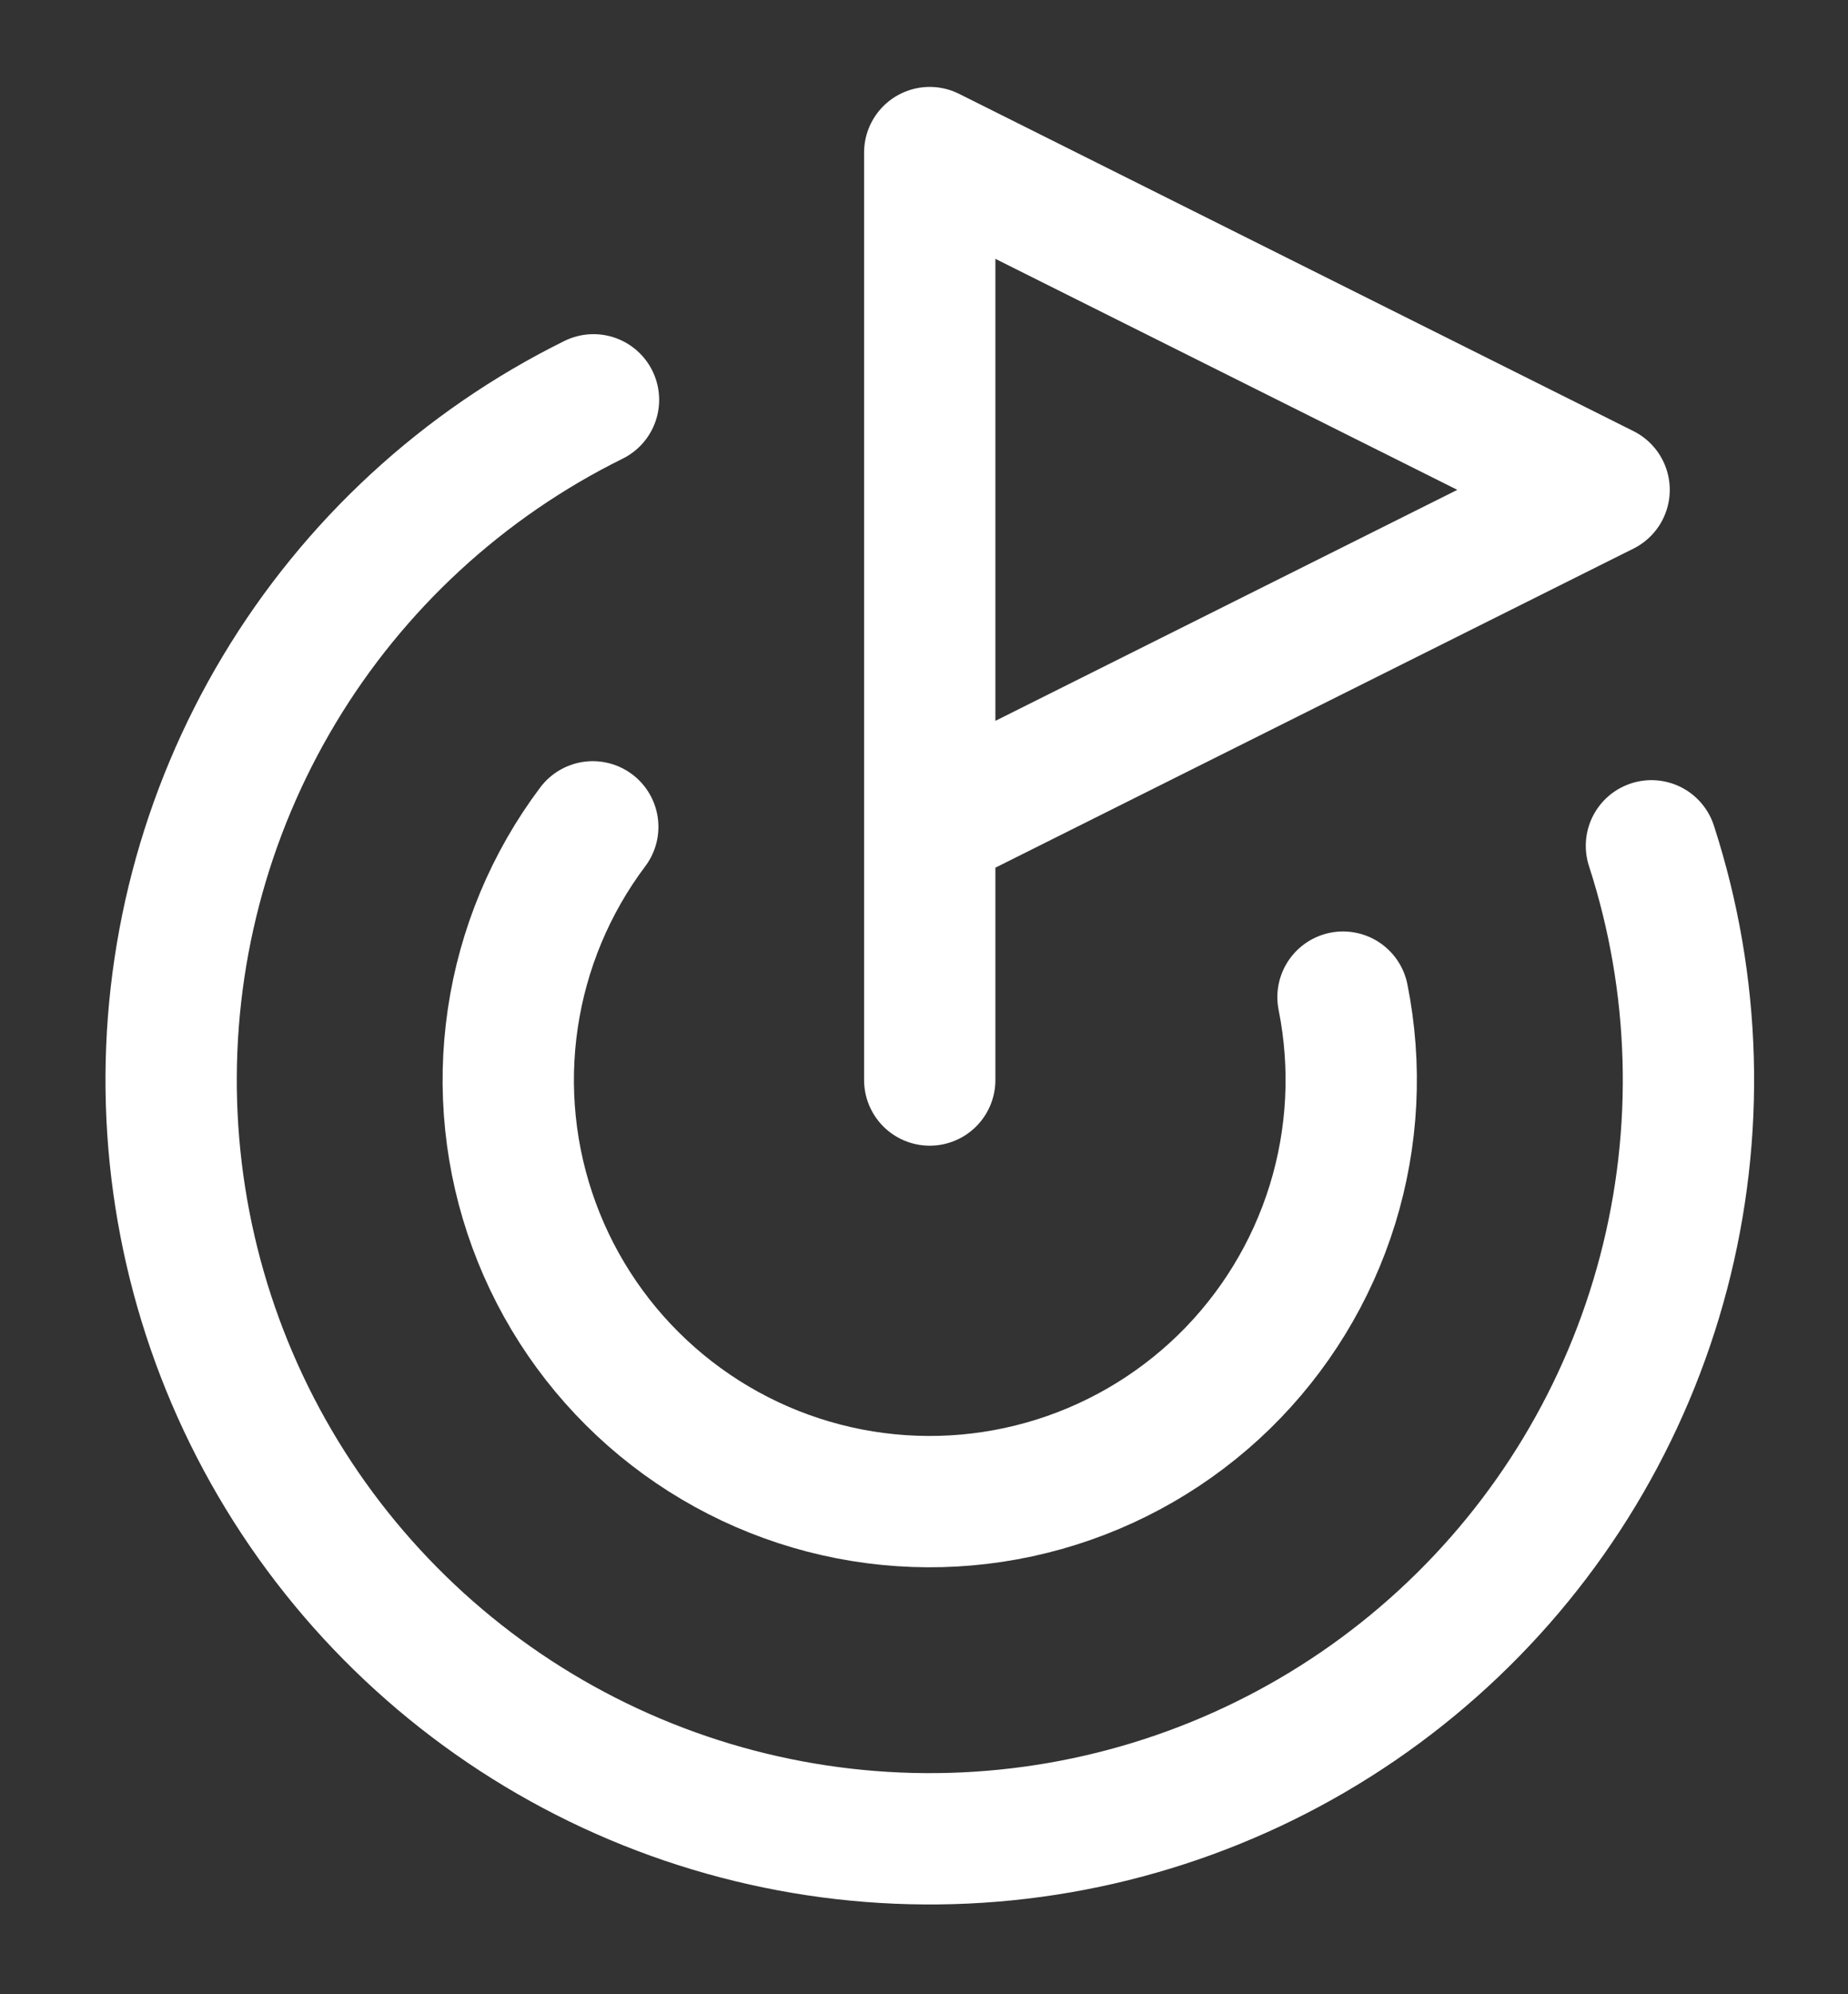 <svg width="38" height="41" viewBox="0 0 38 41" fill="none" xmlns="http://www.w3.org/2000/svg">
<rect x="0" y="0" width="38" height="41" fill="#333333" stroke="none"/>
<path d="M19.118 22.204V3.137L32.985 10.071L19.118 17.004" stroke="white" stroke-width="2.7" stroke-linecap="round" stroke-linejoin="round"/>
<path d="M33.958 17.389C34.88 20.232 34.967 23.28 34.206 26.171C33.446 29.061 31.872 31.673 29.67 33.694C27.469 35.716 24.733 37.062 21.788 37.574C18.843 38.085 15.814 37.74 13.059 36.579C10.305 35.418 7.943 33.49 6.252 31.025C4.562 28.56 3.616 25.662 3.526 22.674C3.436 19.686 4.206 16.736 5.744 14.174C7.282 11.611 9.525 9.544 12.204 8.22" stroke="white" stroke-width="2.7" stroke-linecap="round" stroke-linejoin="round"/>
<path d="M12.189 16.999C11.32 18.155 10.755 19.51 10.544 20.941C10.333 22.372 10.483 23.832 10.982 25.19C11.48 26.548 12.31 27.759 13.396 28.714C14.482 29.669 15.79 30.337 17.2 30.657C18.61 30.977 20.078 30.939 21.47 30.546C22.862 30.154 24.133 29.419 25.169 28.41C26.204 27.4 26.97 26.148 27.398 24.766C27.825 23.385 27.9 21.918 27.616 20.5" stroke="white" stroke-width="2.7" stroke-linecap="round" stroke-linejoin="round"/>
</svg>
